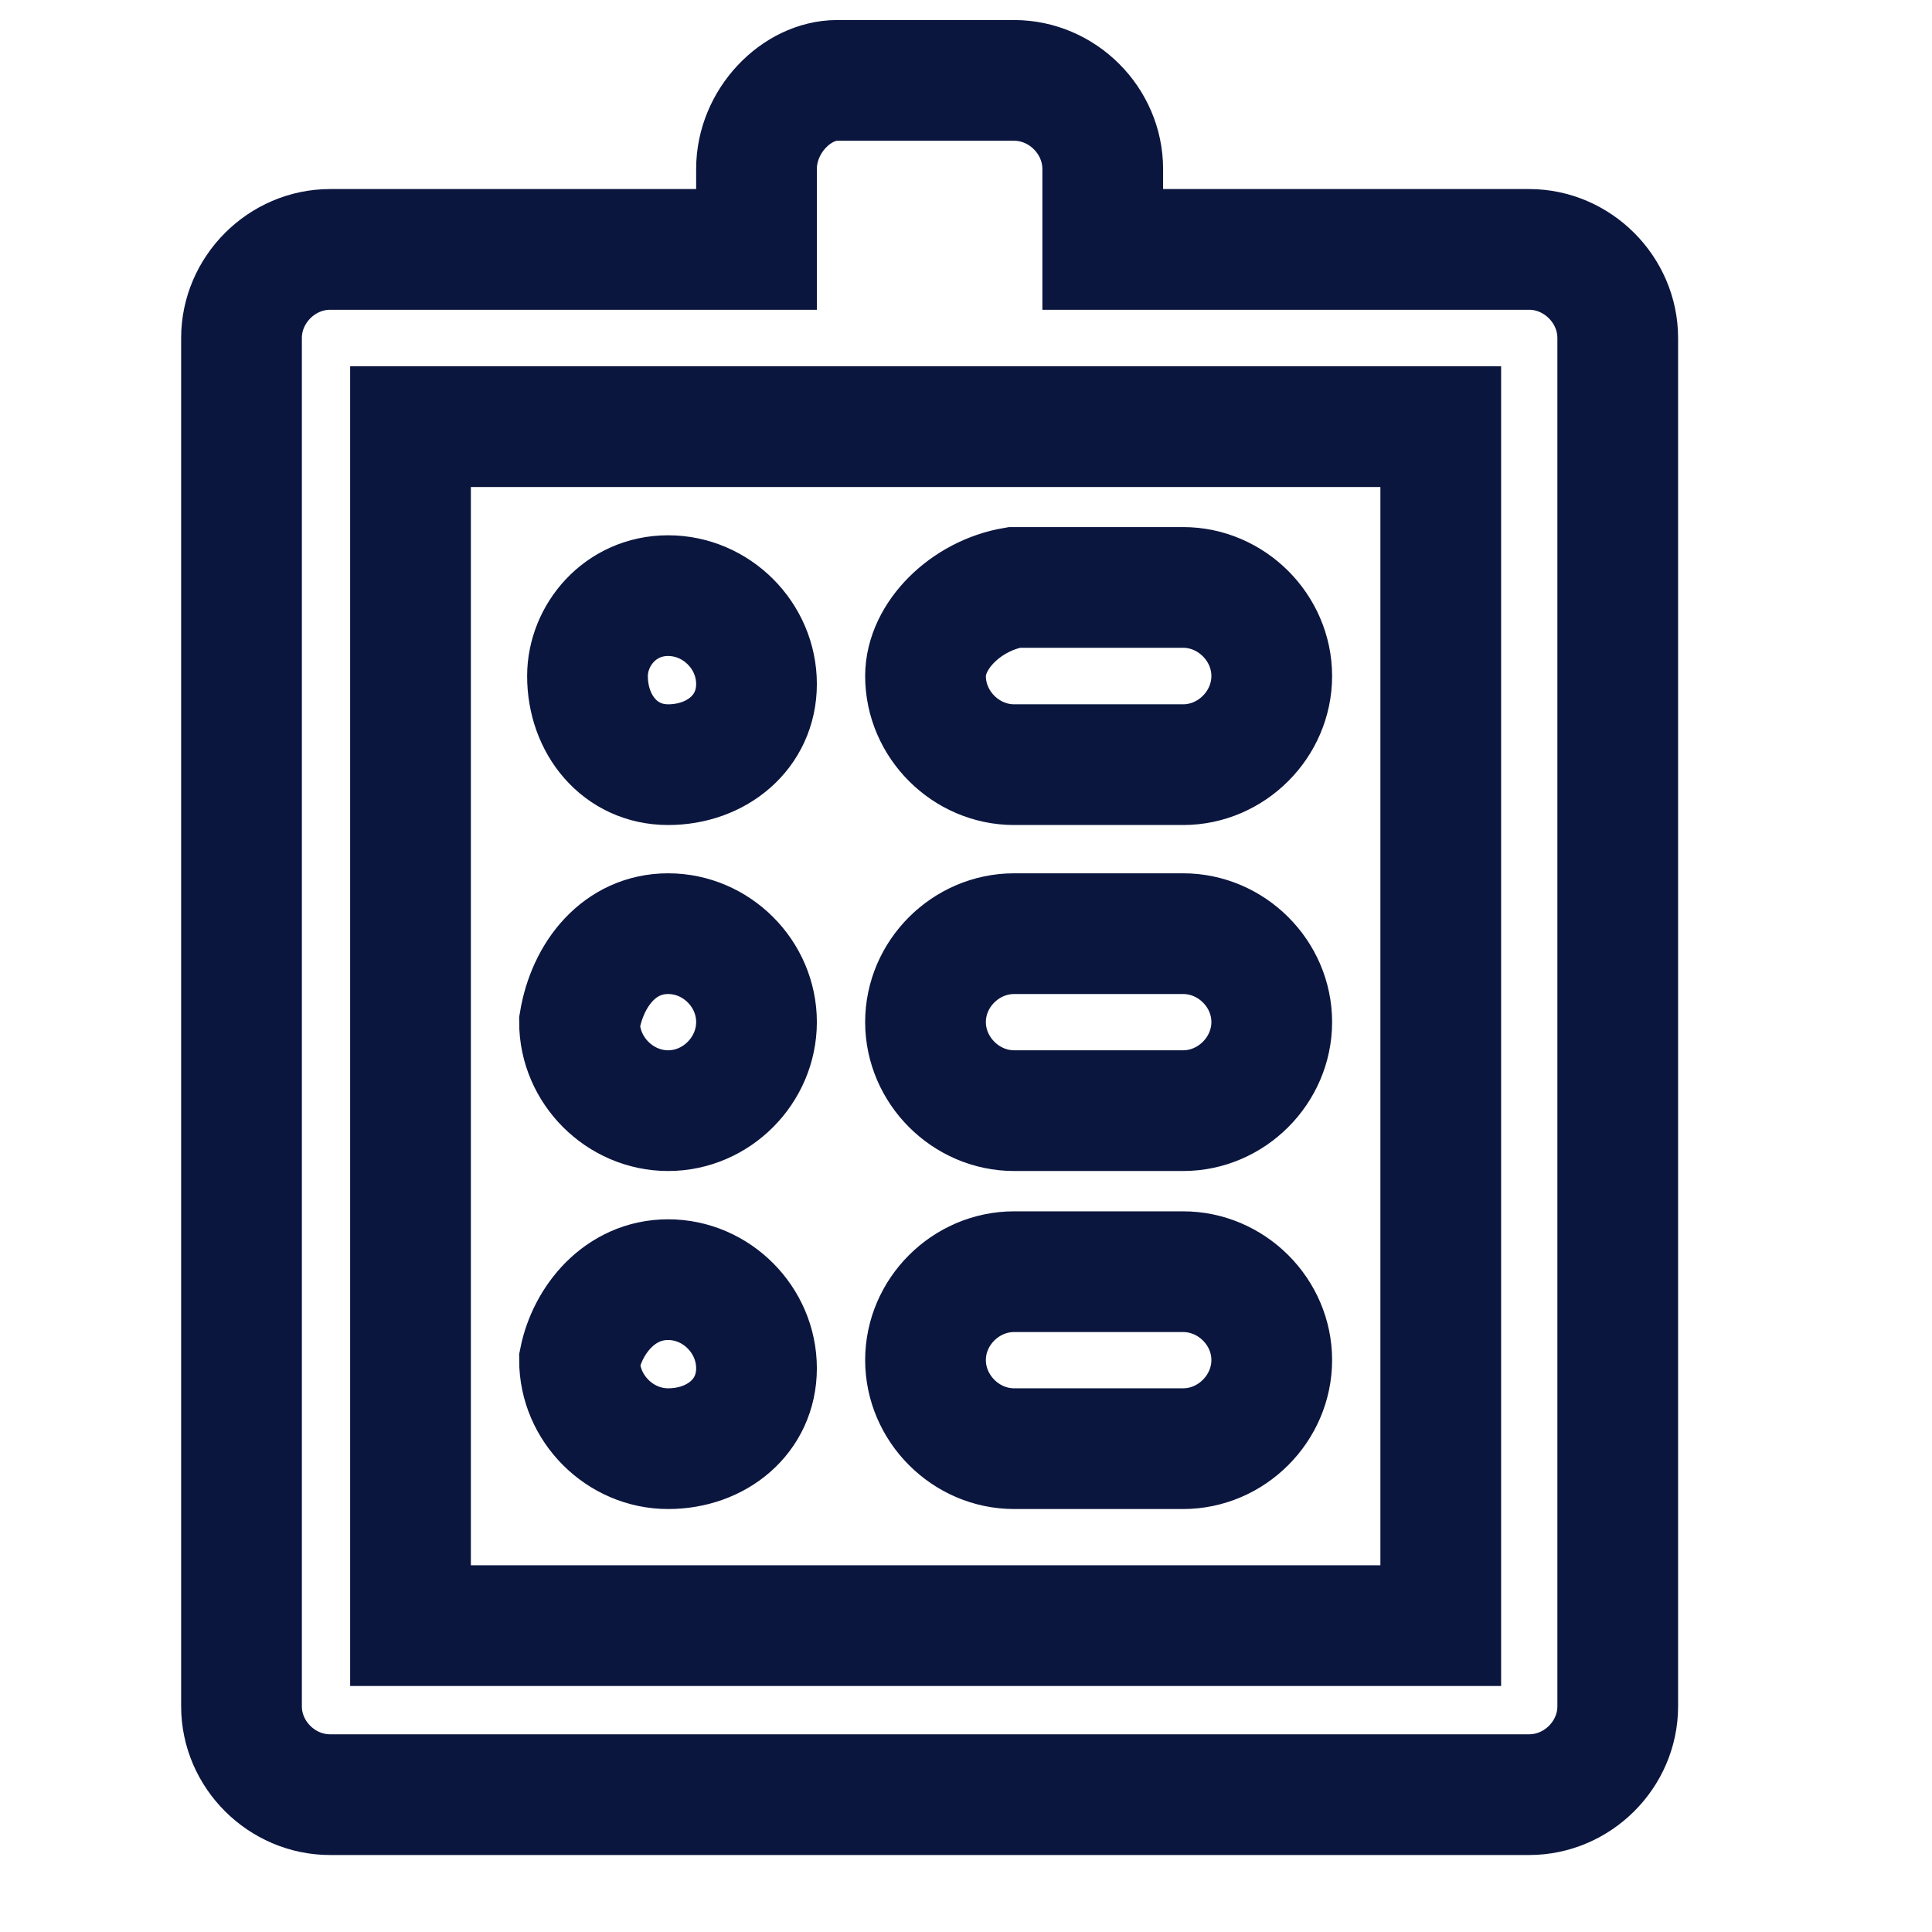 <?xml version="1.0" encoding="UTF-8"?>
<svg xmlns="http://www.w3.org/2000/svg" xmlns:xlink="http://www.w3.org/1999/xlink" width="35px" height="35px" viewBox="0 0 35 35">
  <g id="audit-nc-management">
    <path style="fill:none;stroke-width:1.5;stroke-linecap:butt;stroke-linejoin:miter;stroke:rgb(4.314%,8.627%,24.706%);stroke-opacity:1;stroke-miterlimit:4;" d="M 6.399 2.099 L 1.101 2.099 C 0.501 2.099 -0 2.6 -0 3.2 L -0 20.201 C -0 20.801 0.501 21.299 1.101 21.299 L 15.999 21.299 C 16.599 21.299 17.1 20.801 17.1 20.201 L 17.1 3.2 C 17.1 2.6 16.599 2.099 15.999 2.099 L 10.701 2.099 L 10.701 1.1 C 10.701 0.5 10.2 -0.001 9.6 -0.001 L 7.401 -0.001 C 6.9 -0.001 6.399 0.5 6.399 1.1 Z M 14.901 4.301 L 2.1 4.301 L 2.1 19.199 L 14.901 19.199 Z M 5.301 14.9 C 5.901 14.9 6.399 15.401 6.399 16.001 C 6.399 16.601 5.901 17 5.301 17 C 4.701 17 4.2 16.499 4.2 15.899 C 4.299 15.401 4.701 14.9 5.301 14.9 Z M 9.6 17 L 11.7 17 C 12.3 17 12.801 16.499 12.801 15.899 C 12.801 15.299 12.3 14.801 11.7 14.801 L 9.6 14.801 C 9 14.801 8.499 15.299 8.499 15.899 C 8.499 16.499 9 17 9.6 17 Z M 5.301 10.601 C 5.901 10.601 6.399 11.099 6.399 11.699 C 6.399 12.299 5.901 12.8 5.301 12.8 C 4.701 12.8 4.2 12.299 4.2 11.699 C 4.299 11.099 4.701 10.601 5.301 10.601 Z M 9.6 12.8 L 11.7 12.8 C 12.3 12.8 12.801 12.299 12.801 11.699 C 12.801 11.099 12.3 10.601 11.7 10.601 L 9.6 10.601 C 9 10.601 8.499 11.099 8.499 11.699 C 8.499 12.299 9 12.8 9.6 12.8 Z M 5.301 6.401 C 5.901 6.401 6.399 6.899 6.399 7.499 C 6.399 8.099 5.901 8.501 5.301 8.501 C 4.701 8.501 4.299 8 4.299 7.4 C 4.299 6.899 4.701 6.401 5.301 6.401 Z M 9.6 8.501 L 11.7 8.501 C 12.3 8.501 12.801 8 12.801 7.4 C 12.801 6.8 12.3 6.299 11.7 6.299 L 9.6 6.299 C 9 6.401 8.499 6.899 8.499 7.4 C 8.499 8 9 8.501 9.6 8.501 Z M 9.6 8.501 " transform="matrix(1.458,0,0,1.458,4.375,1.458)"></path>
  </g>
</svg>

